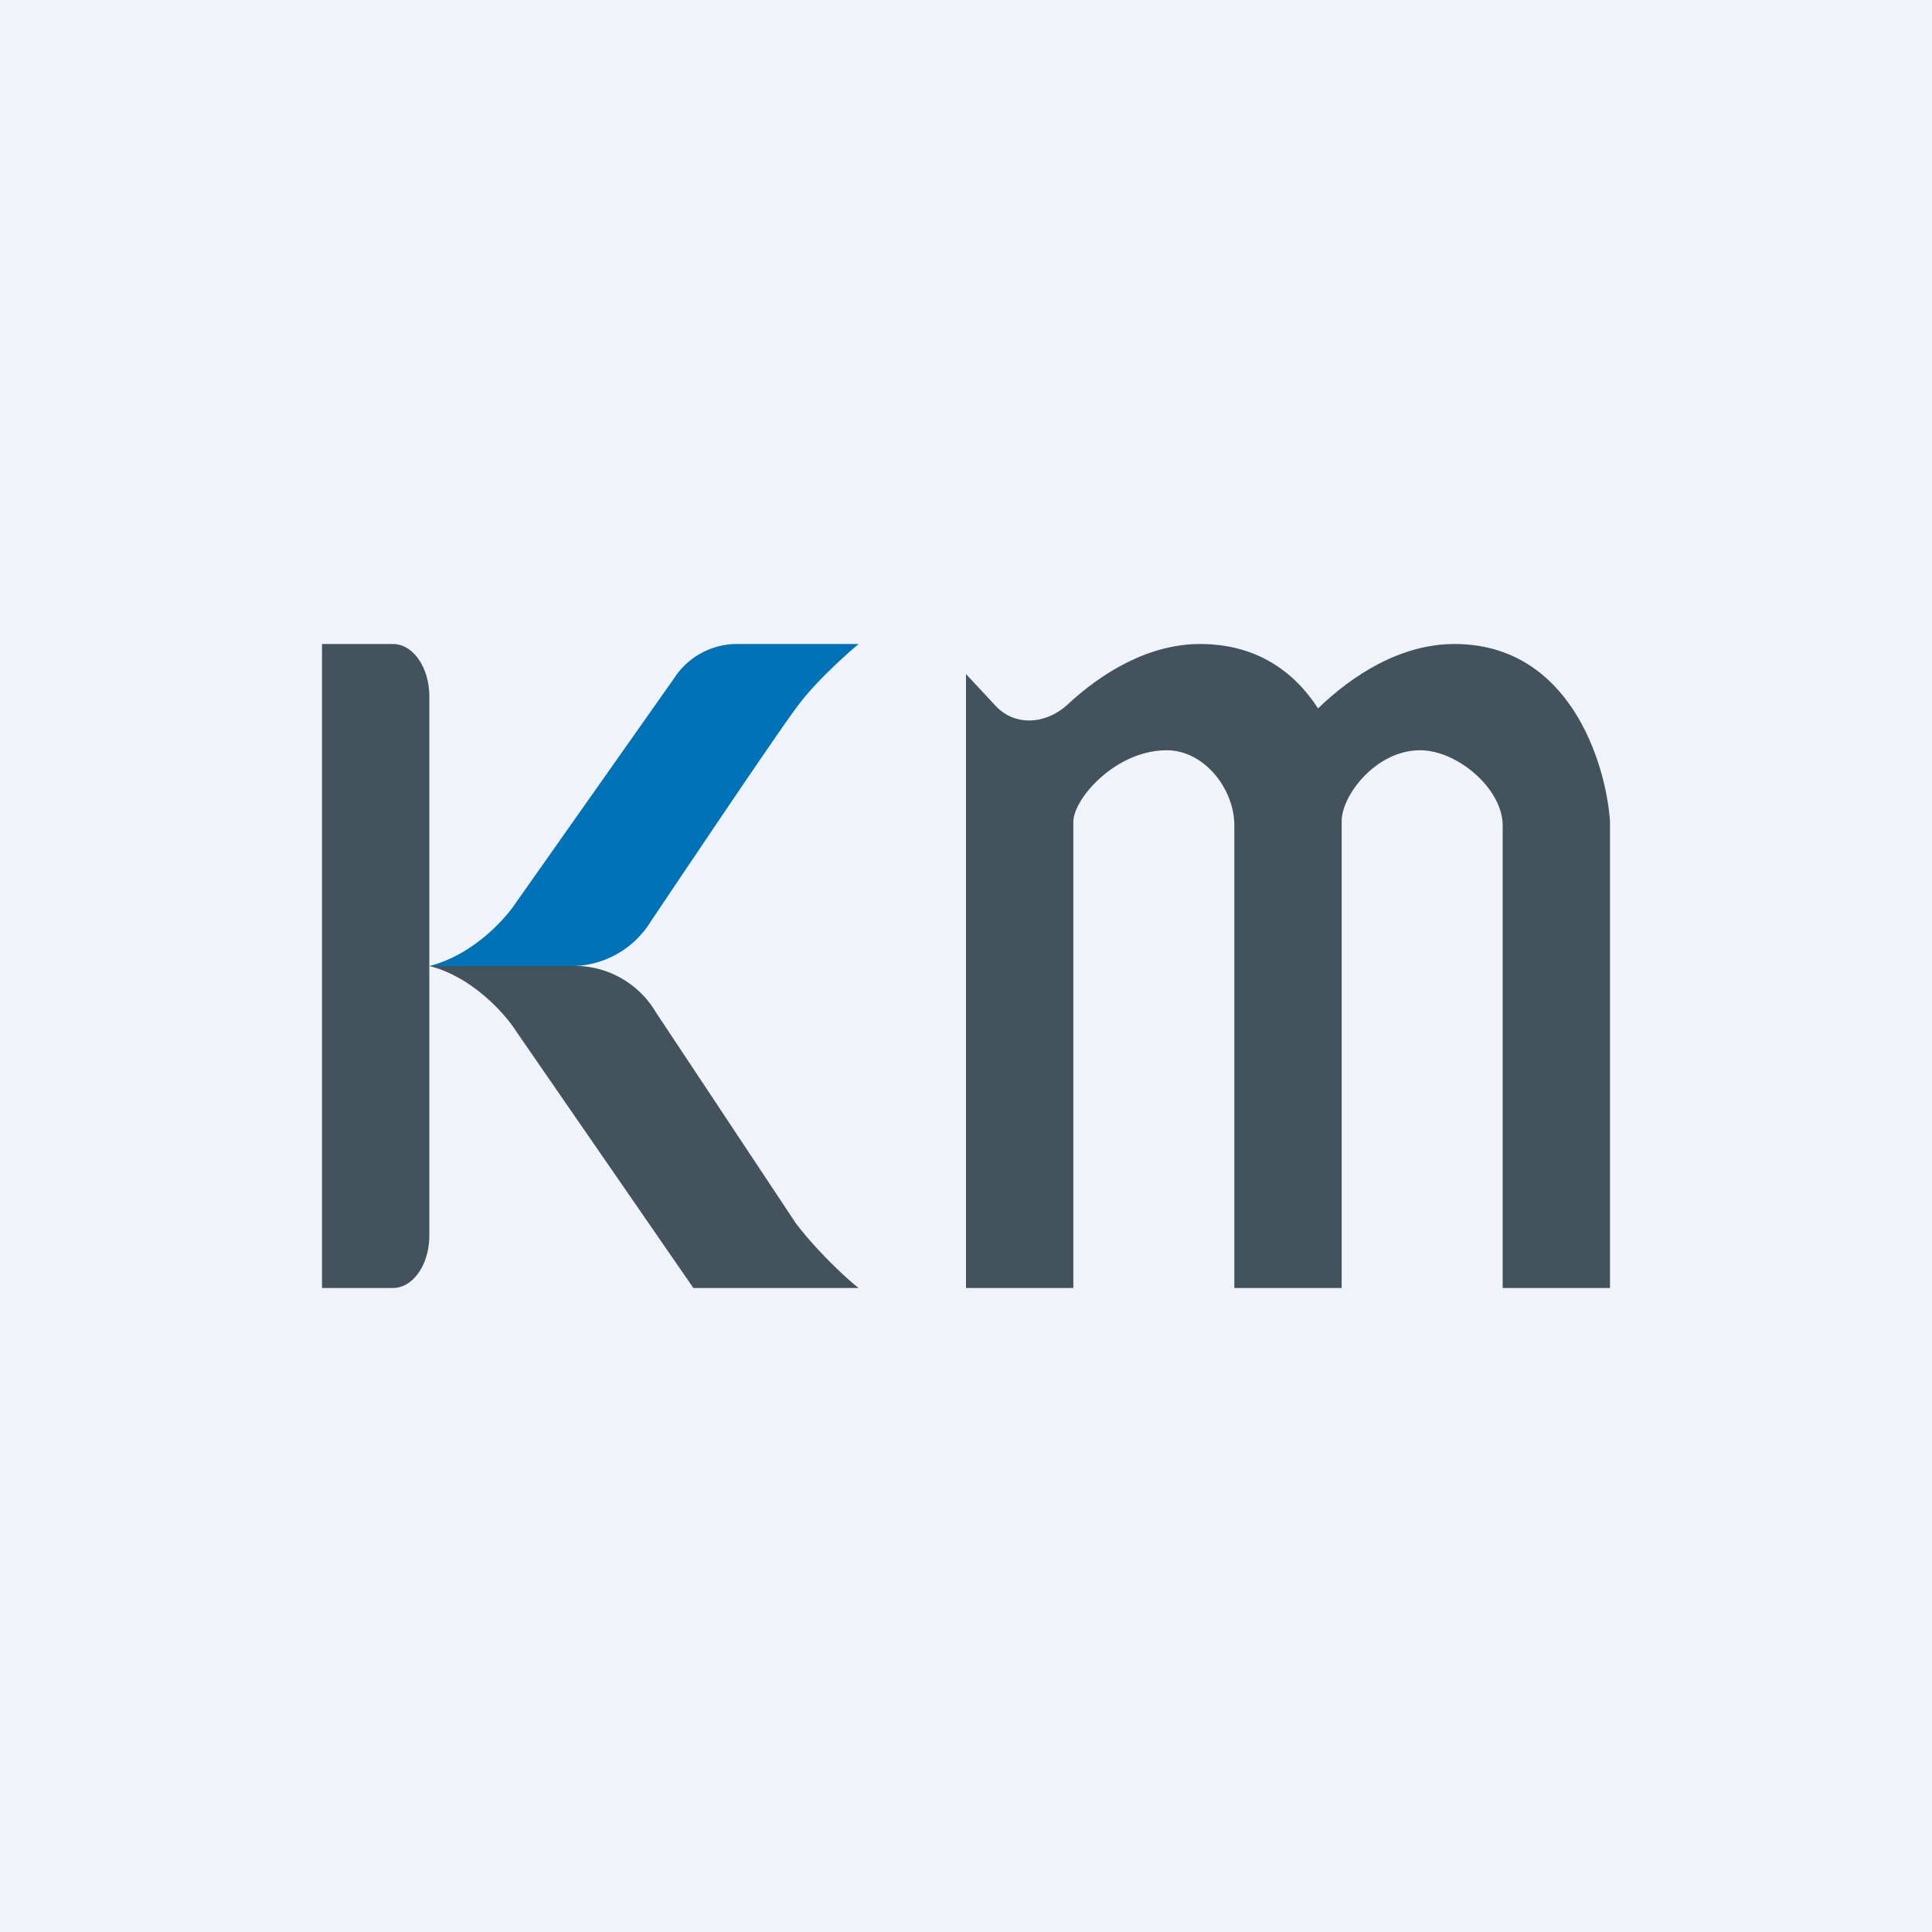 <!-- by TradingView --><svg width="18" height="18" viewBox="0 0 18 18" xmlns="http://www.w3.org/2000/svg"><path fill="#F0F3FA" d="M0 0h18v18H0z"/><path d="M3 6h.66c.19 0 .34.22.34.49v5.02c0 .27-.15.49-.34.49H3V6ZM5.39 9H4c.4.1.71.45.81.61L6.46 12H8c-.13-.1-.42-.38-.59-.61l-1.3-1.96A.88.88 0 0 0 5.4 9Z" fill="#42535D"/><path d="M5.35 9H4c.4-.1.7-.43.8-.58l1.48-2.1A.7.7 0 0 1 6.85 6H8c-.12.1-.41.36-.57.58-.14.18-.9 1.31-1.37 2.01a.87.87 0 0 1-.71.41Z" fill="#0072B8"/><path d="M12.5 7.65c0-.24.32-.66.73-.66.35 0 .77.36.77.7V12h1V7.65C14.96 7.1 14.62 6 13.55 6c-.5 0-.95.29-1.27.6-.22-.34-.57-.6-1.1-.6-.48 0-.92.27-1.24.57-.2.18-.49.2-.67 0L9 6.28V12h1V7.65c.01-.22.4-.66.87-.66.35 0 .63.36.63.7V12h1V7.65Z" fill="#42535D"/></svg>